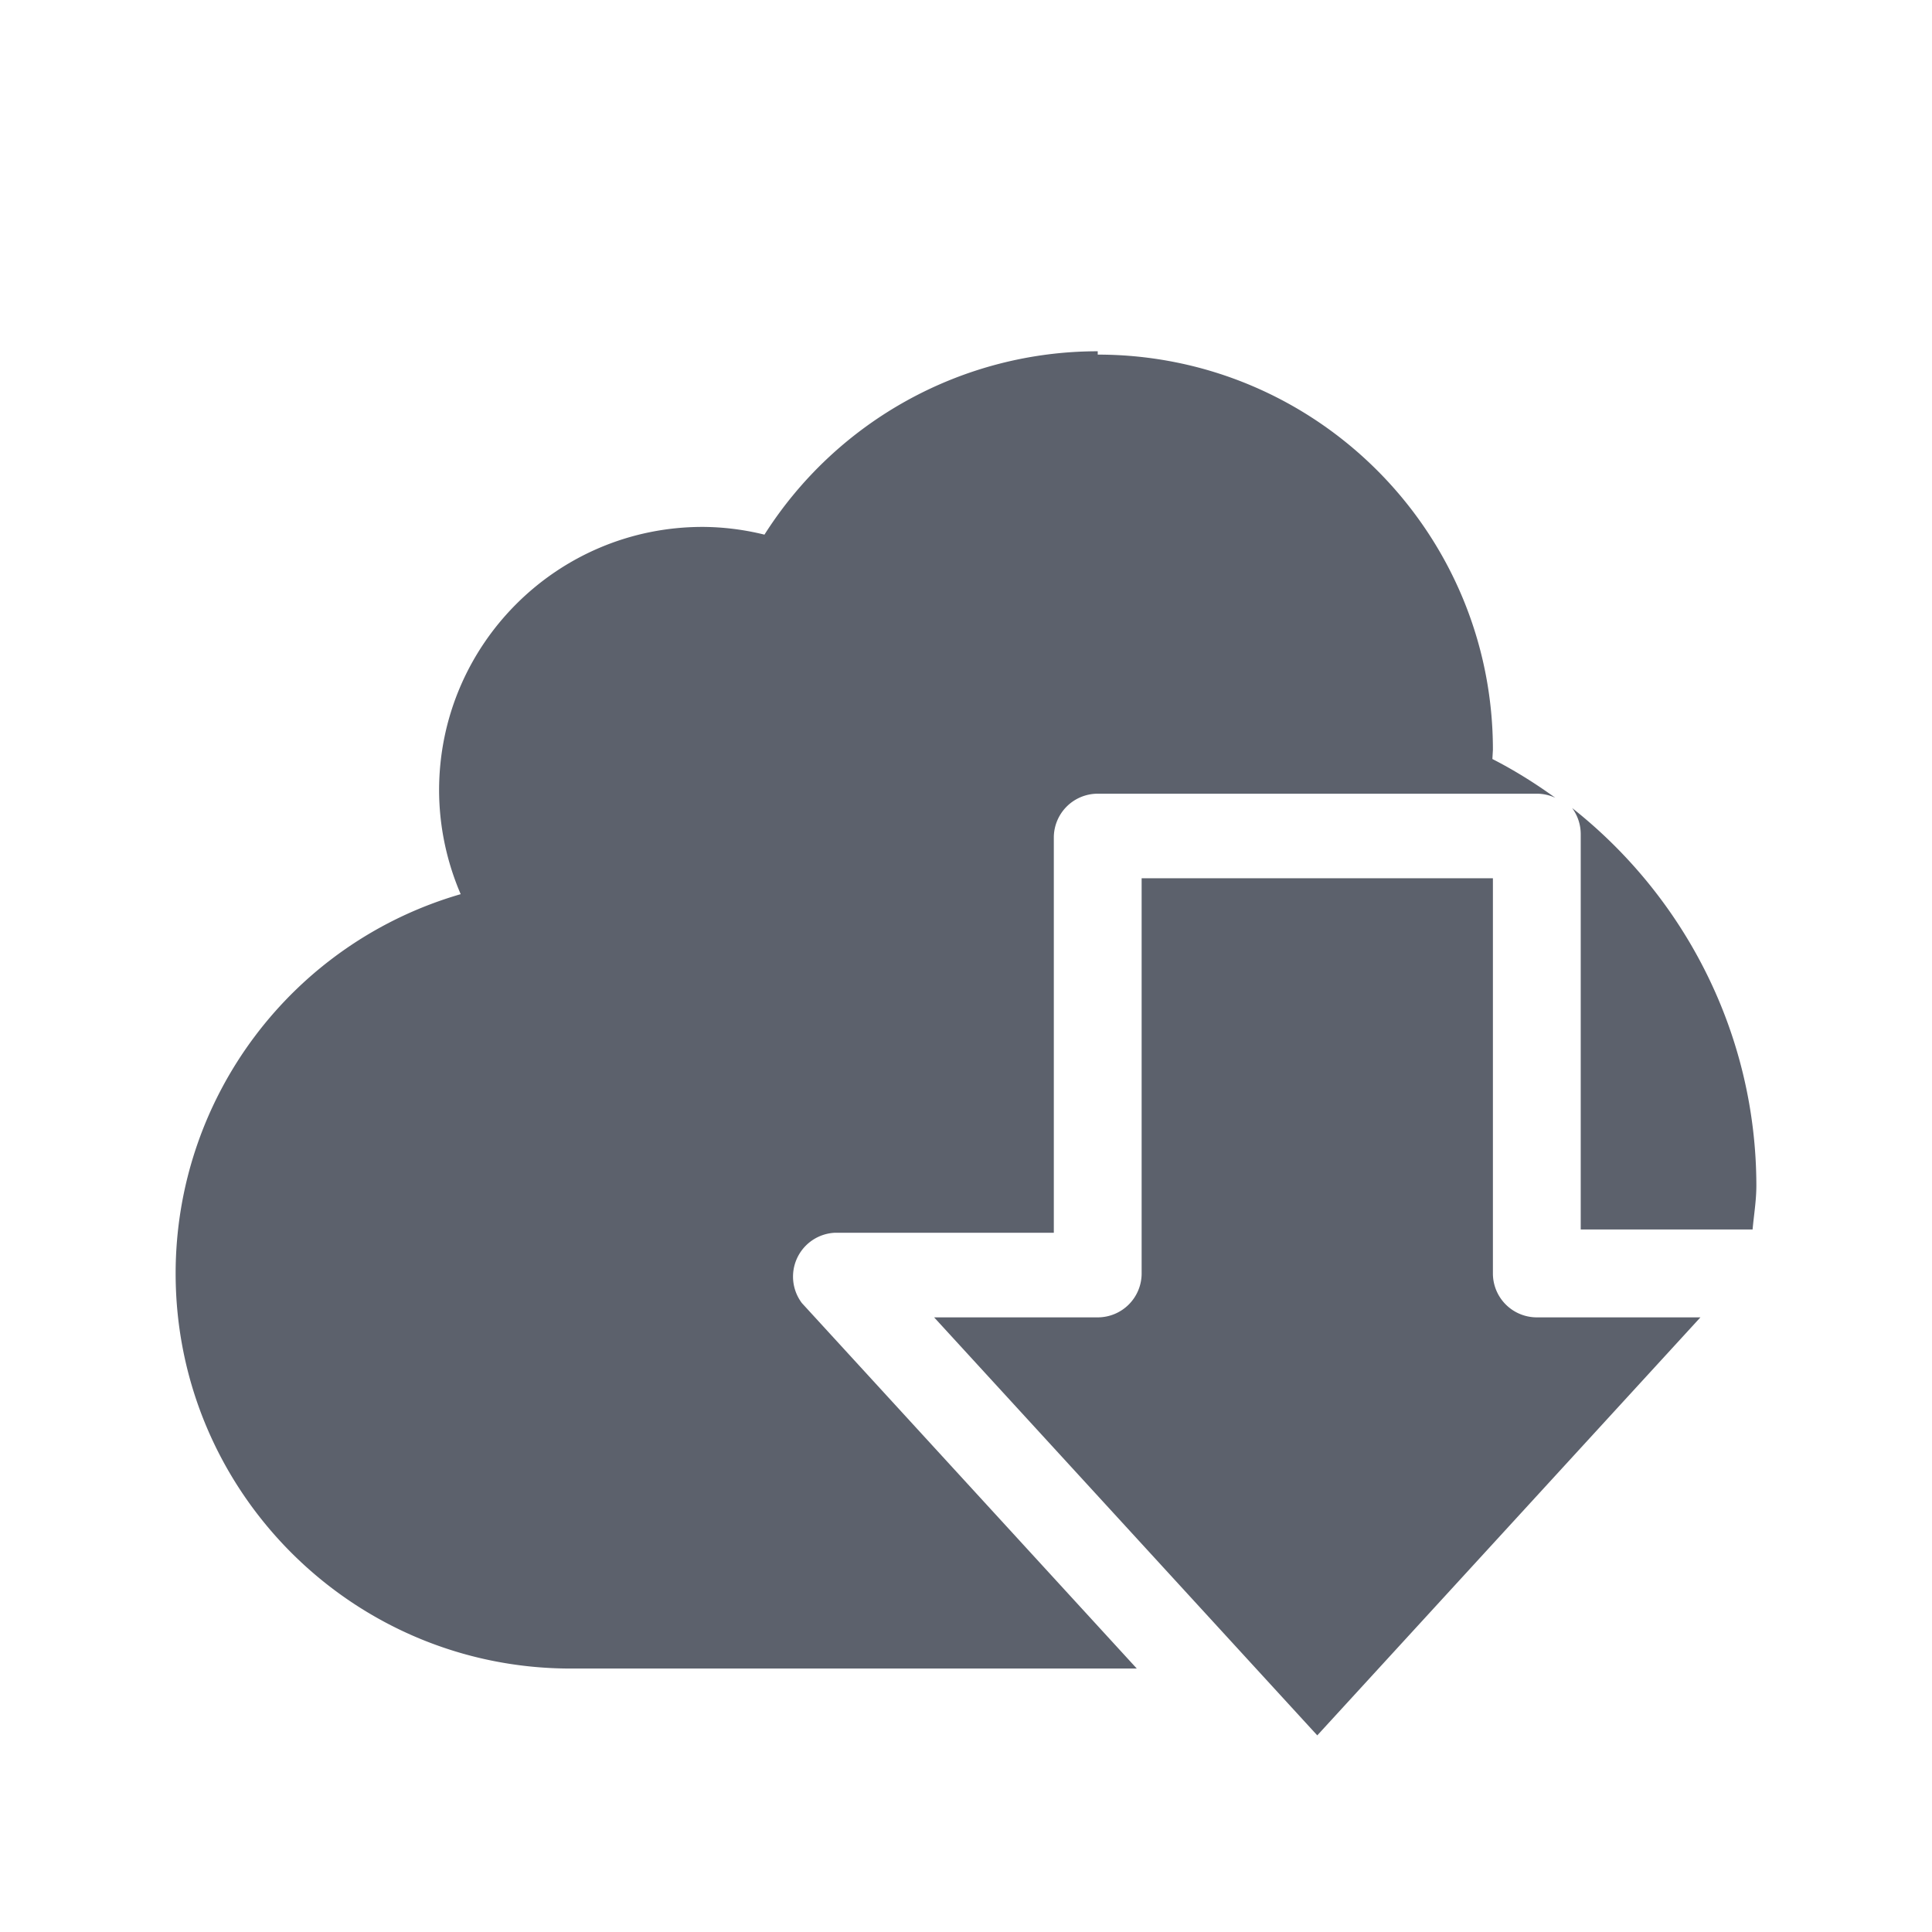<svg height="22" width="22" xmlns="http://www.w3.org/2000/svg"><path d="m12.5 4c-1.539 0-2.97.789-3.795 2.088-.231-.057-.467-.087-.705-.088-1.657 0-3 1.343-3 3 .001.406.085.808.246 1.182-1.922.557-3.245 2.317-3.246 4.318 0 2.485 2.015 4.5 4.5 4.5h6.445l-3.814-4.162a.5.5 0 0 1  .369-.8h2.5v-4.5a.5.5 0 0 1  .5-.5h5a .5.5 0 0 1  .211.047c-.226-.163-.464-.313-.717-.442.002-.035.004-.07.006-.105 0-2.485-2.015-4.5-4.5-4.5zm5.402 5.201a.5.5 0 0 1  .098.299v4.5h1.957c.015-.166.043-.33.043-.5-.002-1.699-.795-3.27-2.098-4.299zm-4.902.8v4.5a.5.5 0 0 1 -.5.5h-1.863l4.363 4.76 4.363-4.76h-1.863a.5.5 0 0 1 -.5-.5v-4.5z" fill="#5c616c"/></svg>